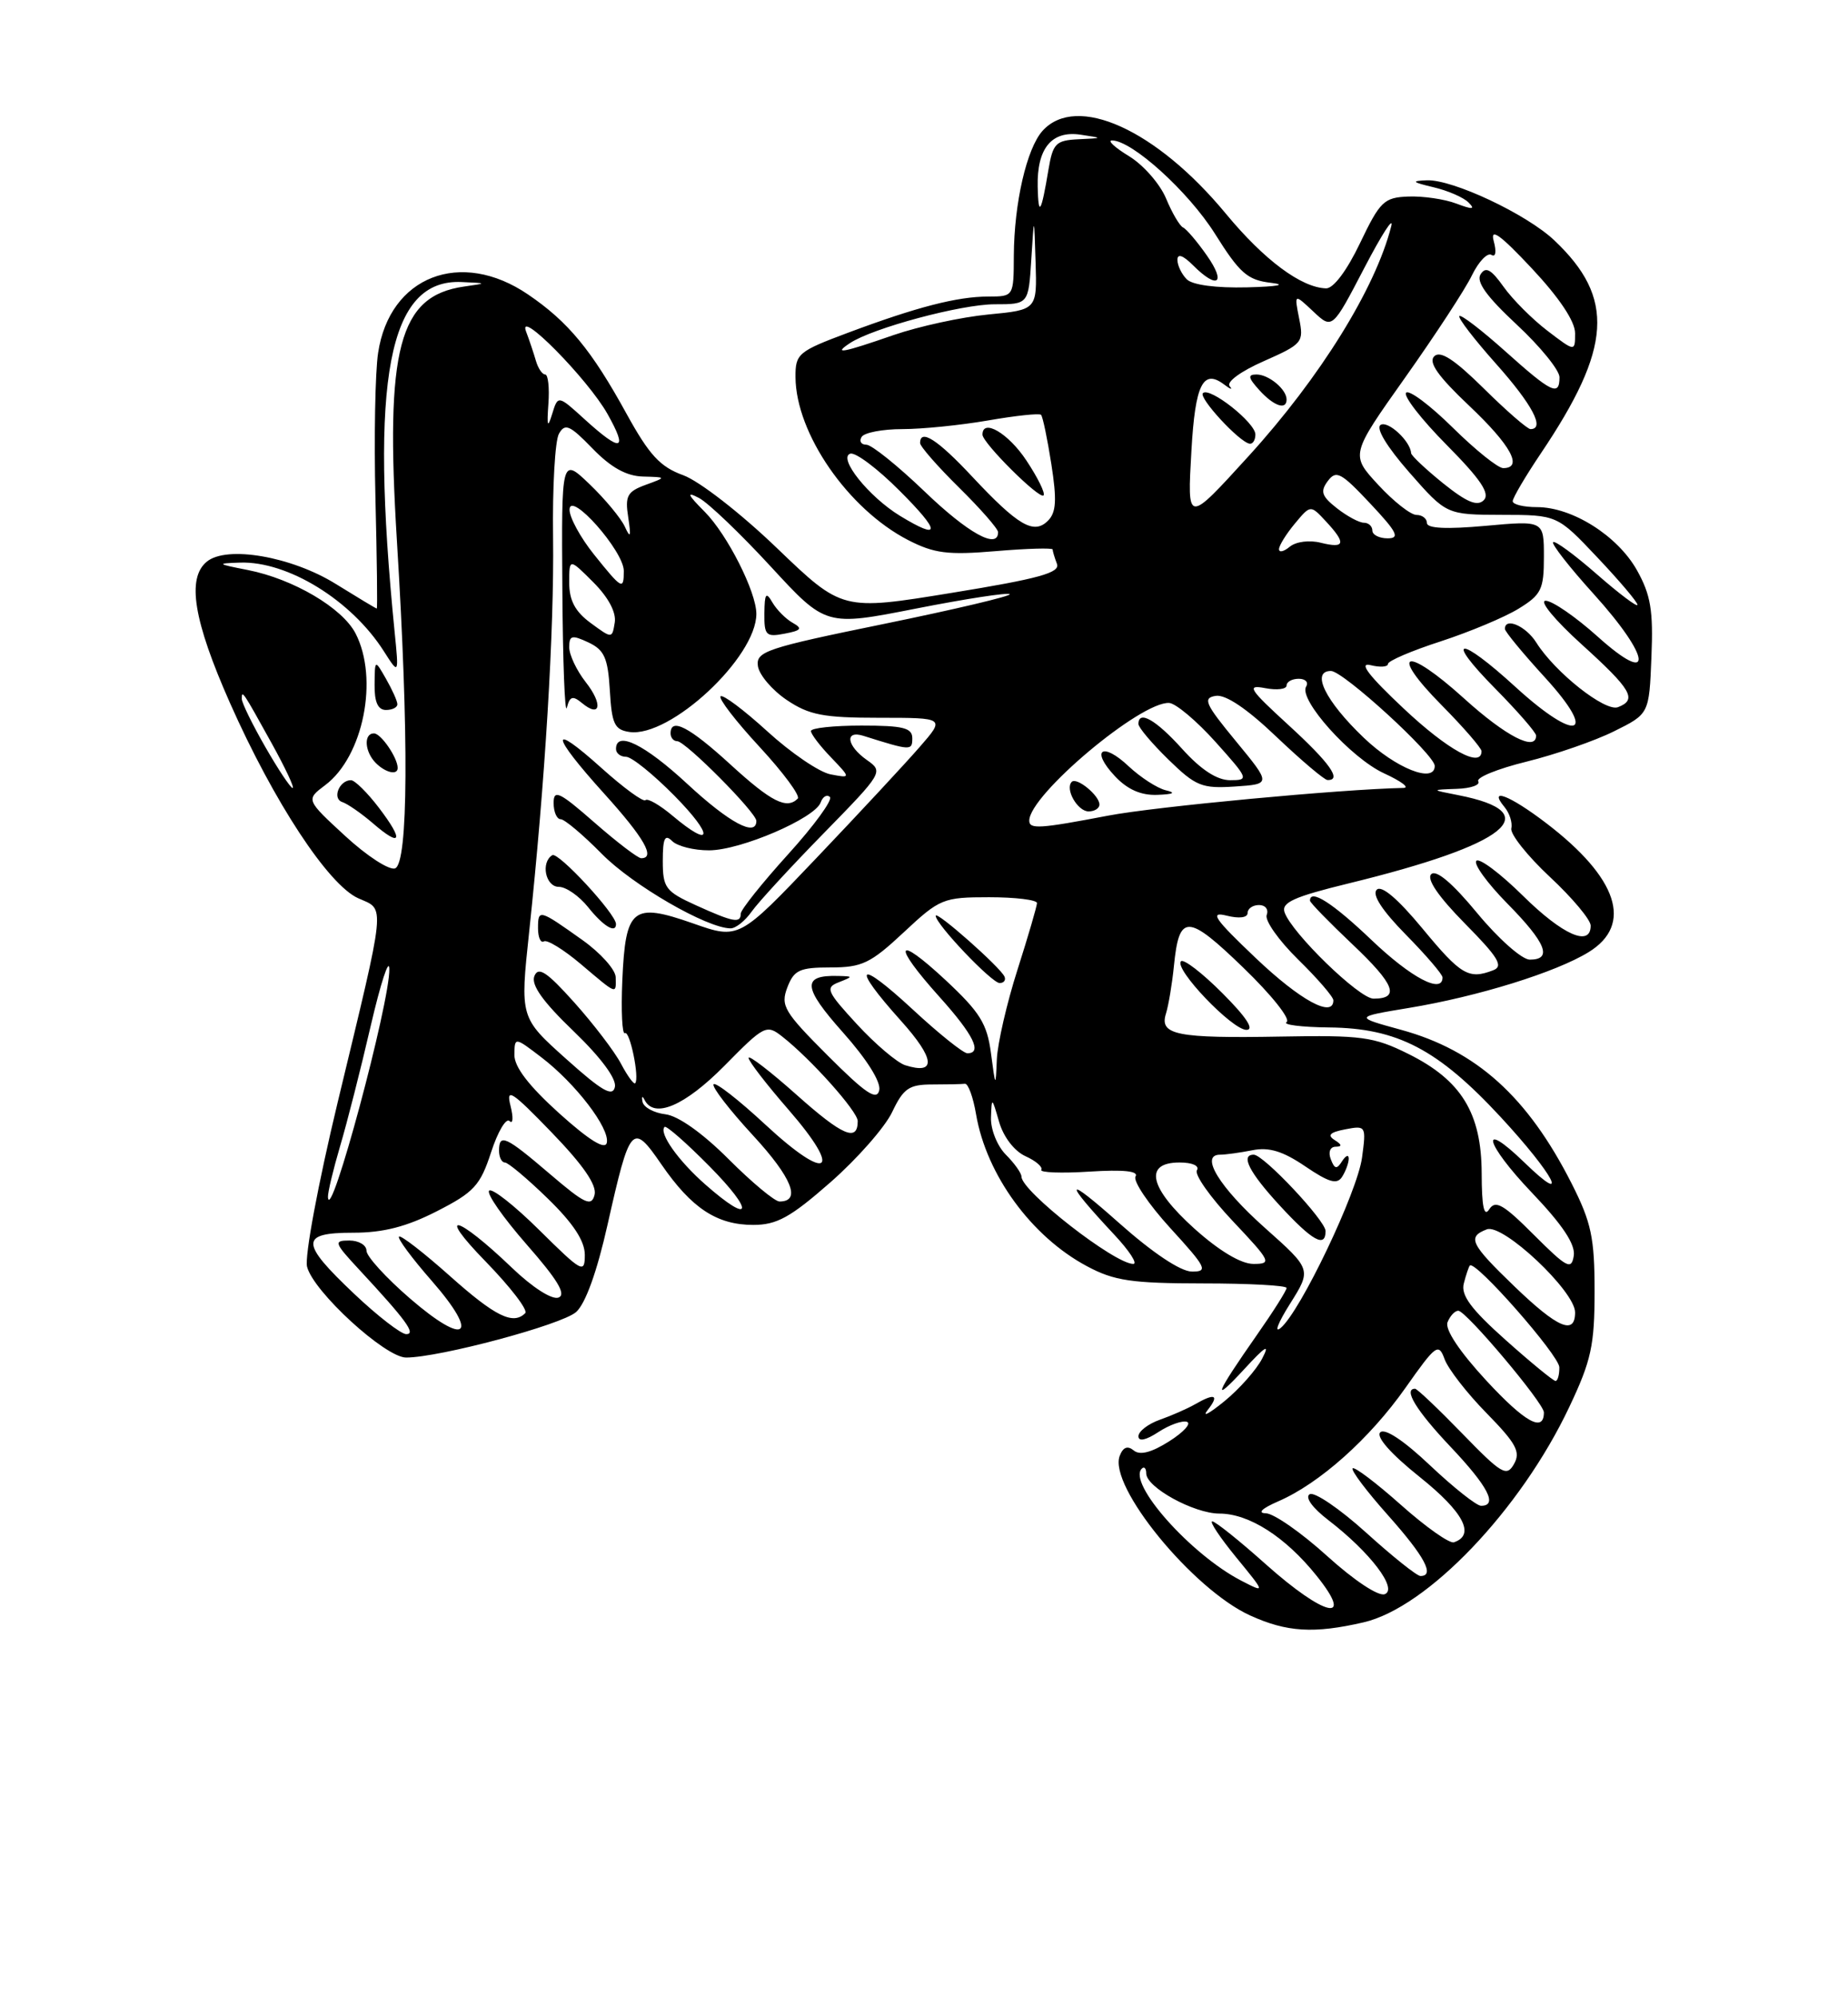 <?xml version="1.0" encoding="UTF-8" standalone="no"?>
<!DOCTYPE svg PUBLIC "-//W3C//DTD SVG 1.1//EN" "http://www.w3.org/Graphics/SVG/1.1/DTD/svg11.dtd" >
<svg xmlns="http://www.w3.org/2000/svg" xmlns:xlink="http://www.w3.org/1999/xlink" version="1.1" viewBox="0 0 237 256">
 <g >
 <path fill="currentColor"
d=" M 174.87 207.94 C 183.04 206.06 195.01 193.54 201.25 180.35 C 204.07 174.40 204.50 172.45 204.50 165.50 C 204.50 158.64 204.08 156.68 201.57 151.72 C 195.92 140.57 189.33 134.63 179.67 131.99 C 173.68 130.35 173.68 130.35 180.68 129.19 C 189.53 127.73 199.55 124.62 203.75 122.03 C 209.47 118.51 207.50 112.52 198.28 105.49 C 193.63 101.94 190.79 100.84 192.94 103.43 C 193.59 104.21 193.99 105.45 193.82 106.18 C 193.66 106.90 195.88 109.70 198.76 112.39 C 201.64 115.07 204.00 117.89 204.00 118.64 C 204.00 121.43 200.41 119.84 195.31 114.81 C 192.41 111.95 189.73 109.94 189.34 110.33 C 188.94 110.72 190.73 113.19 193.31 115.81 C 198.29 120.86 199.14 123.00 196.19 123.00 C 195.19 123.00 192.16 120.32 189.45 117.04 C 186.27 113.19 184.18 111.42 183.55 112.05 C 182.93 112.67 184.46 114.91 187.87 118.37 C 192.16 122.71 192.85 123.85 191.50 124.36 C 188.36 125.57 187.36 124.98 182.45 119.04 C 179.27 115.20 177.18 113.42 176.56 114.04 C 175.93 114.67 177.26 116.71 180.29 119.79 C 182.88 122.42 185.00 124.89 185.00 125.28 C 185.00 127.45 180.98 125.33 175.91 120.50 C 170.92 115.74 168.00 113.87 168.00 115.44 C 168.00 115.69 170.47 118.22 173.48 121.07 C 178.87 126.17 179.58 128.00 176.15 128.00 C 174.32 128.00 165.66 119.59 164.74 116.93 C 164.31 115.68 165.95 114.94 172.91 113.24 C 193.38 108.25 198.47 104.16 187.03 101.92 C 183.50 101.23 183.50 101.23 186.81 101.11 C 188.63 101.05 189.88 100.61 189.58 100.14 C 189.29 99.66 192.08 98.53 195.78 97.62 C 199.47 96.71 204.53 94.96 207.00 93.73 C 211.50 91.50 211.50 91.50 211.79 84.22 C 212.04 78.24 211.70 76.24 209.93 73.08 C 207.44 68.66 201.64 65.00 197.11 65.00 C 195.40 65.00 194.00 64.66 194.00 64.24 C 194.00 63.82 195.62 61.07 197.59 58.14 C 206.73 44.57 207.14 38.19 199.34 30.81 C 195.79 27.45 186.32 22.99 183.00 23.11 C 180.93 23.19 181.07 23.34 183.84 24.00 C 185.68 24.43 187.71 25.31 188.34 25.96 C 189.23 26.85 188.85 26.88 186.76 26.09 C 185.26 25.52 182.49 25.12 180.62 25.19 C 177.50 25.31 176.99 25.79 174.42 31.16 C 172.74 34.68 171.01 36.98 170.07 36.96 C 166.89 36.87 162.14 33.34 157.23 27.41 C 148.28 16.59 138.06 11.97 133.71 16.76 C 131.67 19.02 130.06 26.03 130.02 32.75 C 130.00 38.00 130.00 38.00 126.75 38.01 C 122.76 38.01 117.58 39.35 108.75 42.65 C 102.36 45.04 102.00 45.34 102.02 48.34 C 102.07 55.57 108.77 65.25 116.46 69.22 C 119.81 70.94 121.55 71.16 127.71 70.64 C 131.72 70.30 135.00 70.21 135.00 70.43 C 135.00 70.65 135.25 71.48 135.55 72.27 C 135.99 73.41 133.24 74.17 122.05 75.99 C 108.01 78.28 108.01 78.28 99.65 70.26 C 95.00 65.79 89.67 61.65 87.62 60.91 C 84.66 59.84 83.27 58.33 80.36 53.05 C 75.88 44.89 72.88 41.25 67.73 37.75 C 59.09 31.86 49.96 35.41 48.49 45.24 C 48.11 47.74 47.96 56.14 48.15 63.90 C 48.34 71.66 48.42 78.00 48.32 78.00 C 48.22 78.00 45.86 76.58 43.07 74.85 C 37.38 71.32 29.05 69.88 26.51 72.00 C 23.93 74.13 24.83 79.57 29.48 90.07 C 35.12 102.79 42.12 113.44 45.96 115.14 C 49.44 116.68 49.58 115.24 43.31 141.27 C 40.80 151.70 39.05 161.07 39.38 162.36 C 40.18 165.55 49.41 174.00 52.08 174.00 C 56.34 174.00 72.01 169.81 73.88 168.17 C 75.08 167.11 76.56 163.01 77.91 157.00 C 80.80 144.14 81.09 143.82 84.82 149.24 C 88.69 154.86 91.94 157.00 96.60 157.00 C 99.63 157.00 101.38 156.03 106.51 151.53 C 109.94 148.52 113.50 144.47 114.42 142.53 C 115.86 139.50 116.58 139.00 119.55 139.00 C 121.45 139.00 123.34 138.96 123.75 138.91 C 124.16 138.86 124.81 140.63 125.18 142.84 C 126.51 150.59 132.29 158.51 139.41 162.30 C 142.88 164.16 145.12 164.49 154.25 164.50 C 160.16 164.50 165.00 164.76 165.00 165.08 C 165.00 165.41 163.29 168.11 161.21 171.08 C 155.80 178.82 155.32 180.08 159.56 175.50 C 162.32 172.50 162.90 172.16 161.87 174.13 C 161.12 175.58 158.93 178.05 157.00 179.62 C 155.07 181.19 154.12 181.70 154.87 180.74 C 156.42 178.78 155.82 178.51 153.24 180.00 C 152.28 180.55 150.26 181.44 148.75 181.97 C 147.24 182.51 146.00 183.46 146.00 184.09 C 146.00 184.80 146.96 184.60 148.56 183.55 C 149.97 182.63 151.62 182.04 152.22 182.24 C 152.82 182.44 151.79 183.57 149.94 184.74 C 147.67 186.18 146.18 186.56 145.40 185.91 C 144.61 185.26 144.03 185.48 143.60 186.60 C 142.12 190.46 152.97 203.72 160.33 207.06 C 165.03 209.20 168.52 209.41 174.87 207.94 Z  M 162.34 200.50 C 158.95 197.47 155.86 195.00 155.47 195.00 C 155.08 195.00 156.46 197.07 158.53 199.60 C 162.31 204.21 162.31 204.21 159.17 202.59 C 152.70 199.24 144.57 190.09 146.43 188.24 C 146.74 187.92 147.00 188.20 147.00 188.85 C 147.00 190.64 153.12 193.99 156.38 194.00 C 160.19 194.00 164.84 196.98 168.84 201.96 C 173.80 208.12 169.91 207.25 162.34 200.50 Z  M 170.19 199.43 C 166.89 196.44 163.36 193.98 162.34 193.96 C 161.22 193.94 161.83 193.34 163.93 192.43 C 169.22 190.14 175.64 184.42 180.25 177.88 C 184.16 172.33 184.49 172.09 185.27 174.22 C 185.73 175.47 188.15 178.59 190.66 181.14 C 194.45 185.01 195.04 186.10 194.17 187.64 C 193.22 189.32 192.59 188.95 187.54 183.75 C 184.47 180.59 181.74 178.00 181.48 178.00 C 179.93 178.00 181.62 180.78 186.00 185.41 C 190.85 190.53 192.13 193.00 189.94 193.00 C 189.36 193.00 186.42 190.67 183.41 187.83 C 180.04 184.64 177.59 183.01 177.01 183.59 C 176.44 184.16 178.38 186.36 182.10 189.33 C 187.71 193.82 189.24 196.75 186.46 197.68 C 185.89 197.87 182.84 195.71 179.67 192.89 C 176.50 190.07 173.71 187.96 173.47 188.20 C 173.23 188.44 175.27 191.15 178.02 194.23 C 182.72 199.51 184.05 202.00 182.17 202.00 C 181.71 202.00 178.57 199.49 175.19 196.43 C 171.80 193.37 168.55 191.16 167.96 191.52 C 167.33 191.91 168.31 193.27 170.36 194.84 C 175.70 198.94 179.31 203.67 177.59 204.33 C 176.78 204.64 173.66 202.57 170.19 199.43 Z  M 190.64 176.98 C 187.19 173.25 185.29 170.40 185.64 169.48 C 185.96 168.67 186.58 168.00 187.02 168.00 C 188.02 168.00 198.00 179.85 198.00 181.03 C 198.00 183.65 195.59 182.32 190.64 176.98 Z  M 193.09 171.75 C 188.65 167.79 187.33 166.01 187.73 164.50 C 188.01 163.40 188.36 162.37 188.50 162.21 C 189.16 161.44 199.96 173.72 199.98 175.25 C 199.99 176.21 199.77 177.00 199.49 177.00 C 199.21 177.00 196.33 174.64 193.09 171.75 Z  M 45.44 165.85 C 38.46 159.25 38.44 158.00 45.32 158.00 C 49.15 158.00 52.15 157.23 56.02 155.25 C 60.79 152.82 61.59 151.95 62.98 147.69 C 63.84 145.04 64.91 143.24 65.35 143.69 C 65.80 144.13 65.85 143.25 65.47 141.73 C 64.87 139.36 65.62 139.84 70.75 145.15 C 74.82 149.36 76.57 151.91 76.25 153.15 C 75.85 154.70 75.01 154.31 70.53 150.48 C 64.83 145.61 64.00 145.23 64.00 147.50 C 64.00 148.32 64.34 149.00 64.75 149.00 C 65.16 149.00 67.64 151.08 70.25 153.62 C 73.51 156.79 75.00 159.05 75.00 160.84 C 75.00 163.28 74.64 163.08 69.19 157.69 C 66.00 154.53 63.09 152.24 62.73 152.61 C 62.36 152.97 64.54 156.08 67.55 159.52 C 71.51 164.03 72.65 165.92 71.63 166.31 C 70.80 166.63 68.29 165.02 65.65 162.49 C 58.57 155.70 55.80 155.05 62.28 161.69 C 65.45 164.95 67.74 167.92 67.36 168.31 C 65.81 169.86 63.52 168.74 57.70 163.55 C 54.33 160.55 51.39 158.27 51.17 158.50 C 50.94 158.72 52.83 161.27 55.37 164.17 C 61.57 171.26 59.82 172.68 52.58 166.43 C 49.51 163.78 47.00 161.03 47.00 160.31 C 47.00 159.59 46.01 159.00 44.80 159.00 C 42.75 159.00 42.85 159.27 46.08 162.75 C 52.08 169.21 53.39 171.00 52.10 171.00 C 51.43 171.00 48.43 168.68 45.44 165.85 Z  M 165.44 167.11 C 168.21 162.71 168.21 162.71 162.23 157.39 C 156.39 152.19 153.82 148.00 156.47 148.00 C 157.17 148.00 159.04 147.74 160.62 147.43 C 162.74 147.00 164.53 147.55 167.40 149.50 C 170.45 151.57 171.48 151.86 172.13 150.82 C 172.59 150.09 172.97 149.05 172.97 148.50 C 172.97 147.95 172.59 148.10 172.12 148.83 C 171.44 149.91 171.16 149.86 170.67 148.58 C 170.32 147.68 170.58 146.99 171.28 146.98 C 172.15 146.97 172.11 146.72 171.16 146.12 C 170.18 145.50 170.56 145.13 172.52 144.75 C 175.18 144.24 175.22 144.31 174.68 148.35 C 174.08 152.81 166.76 168.13 164.23 170.22 C 163.37 170.92 163.92 169.52 165.44 167.11 Z  M 170.00 157.79 C 170.00 156.45 162.05 148.00 160.79 148.00 C 159.05 148.00 160.21 150.27 164.13 154.52 C 168.30 159.05 170.00 160.00 170.00 157.79 Z  M 194.25 164.91 C 188.56 159.43 188.13 158.55 190.68 157.57 C 192.73 156.78 202.00 165.50 202.00 168.21 C 202.00 171.17 199.78 170.23 194.25 164.91 Z  M 143.50 156.74 C 136.51 150.52 136.26 151.15 142.90 158.25 C 144.83 160.31 145.93 162.00 145.34 162.00 C 142.94 162.00 131.00 152.69 131.00 150.81 C 131.00 150.37 130.10 149.10 129.00 148.00 C 127.90 146.90 127.04 144.77 127.09 143.25 C 127.18 140.58 127.21 140.59 128.13 143.79 C 128.69 145.72 130.08 147.54 131.51 148.19 C 132.84 148.79 133.76 149.58 133.54 149.94 C 133.32 150.29 136.09 150.40 139.71 150.17 C 144.09 149.89 146.06 150.10 145.63 150.79 C 145.28 151.36 147.29 154.34 150.09 157.41 C 154.73 162.48 154.98 163.00 152.85 162.98 C 151.40 162.97 147.81 160.57 143.50 156.74 Z  M 196.72 158.28 C 192.80 154.35 191.78 153.77 190.99 155.00 C 190.32 156.05 190.03 154.67 190.02 150.40 C 190.00 142.66 187.41 138.45 180.61 135.08 C 176.19 132.88 174.61 132.67 164.25 132.86 C 150.90 133.10 148.66 132.65 149.53 129.92 C 149.86 128.86 150.32 126.12 150.55 123.82 C 151.22 117.08 152.28 117.10 159.46 124.04 C 163.07 127.52 165.56 130.65 165.00 131.00 C 164.44 131.34 166.88 131.65 170.42 131.69 C 179.21 131.77 184.41 134.49 192.48 143.20 C 199.30 150.57 201.54 154.85 195.51 149.01 C 189.62 143.30 190.41 146.53 196.46 152.87 C 200.40 157.00 202.06 159.50 201.83 160.95 C 201.54 162.82 200.96 162.51 196.72 158.28 Z  M 156.77 127.30 C 154.19 124.71 151.79 122.87 151.46 123.21 C 150.52 124.15 158.01 132.00 159.85 132.00 C 160.91 132.00 159.84 130.37 156.77 127.30 Z  M 153.17 157.47 C 147.38 152.25 146.65 149.00 151.27 149.00 C 152.91 149.00 153.86 149.42 153.50 150.00 C 153.16 150.55 155.23 153.47 158.09 156.50 C 162.99 161.69 163.15 162.00 160.75 162.00 C 159.15 162.00 156.36 160.33 153.17 157.47 Z  M 90.50 151.86 C 86.99 148.79 84.46 145.21 85.23 144.44 C 85.44 144.22 88.05 146.51 91.02 149.52 C 96.81 155.38 96.43 157.07 90.50 151.86 Z  M 42.06 153.43 C 42.03 152.84 42.73 149.92 43.61 146.93 C 44.50 143.94 46.27 137.00 47.54 131.50 C 48.82 126.00 49.89 122.71 49.93 124.18 C 50.04 128.41 42.29 157.23 42.06 153.43 Z  M 93.44 148.57 C 90.11 145.24 86.97 143.01 85.33 142.82 C 83.86 142.64 82.54 141.93 82.40 141.22 C 82.26 140.52 82.38 140.41 82.66 140.97 C 83.88 143.43 87.81 141.75 92.90 136.61 C 98.02 131.41 98.30 131.27 100.32 132.86 C 104.00 135.74 110.00 142.46 110.00 143.69 C 110.00 146.41 108.06 145.58 102.20 140.36 C 98.79 137.32 96.00 135.18 96.00 135.59 C 96.00 136.01 98.31 139.00 101.13 142.24 C 108.18 150.35 106.21 151.62 98.17 144.16 C 94.72 140.96 91.73 138.63 91.51 138.98 C 91.29 139.33 93.57 142.28 96.58 145.54 C 101.57 150.95 102.79 154.00 99.97 154.00 C 99.36 154.00 96.42 151.55 93.44 148.57 Z  M 71.72 142.70 C 67.82 139.18 65.95 136.75 65.97 135.20 C 66.00 132.90 66.00 132.90 69.43 135.52 C 73.81 138.86 78.23 144.63 77.82 146.47 C 77.61 147.42 75.58 146.17 71.72 142.70 Z  M 72.60 135.72 C 66.69 130.43 66.69 130.43 67.86 119.47 C 69.91 100.18 71.08 80.83 70.93 68.86 C 70.84 62.46 71.18 56.49 71.68 55.60 C 72.46 54.21 73.07 54.48 75.99 57.49 C 78.35 59.92 80.33 61.02 82.45 61.08 C 85.50 61.16 85.50 61.16 82.79 62.15 C 80.44 63.01 80.14 63.57 80.57 66.32 C 80.95 68.82 80.85 69.07 80.13 67.50 C 79.62 66.40 77.58 63.95 75.60 62.05 C 72.00 58.61 72.00 58.61 72.12 75.55 C 72.18 84.87 72.44 91.69 72.70 90.70 C 73.07 89.25 73.45 89.13 74.61 90.09 C 77.02 92.09 77.36 90.28 75.11 87.42 C 73.95 85.94 73.00 83.93 73.00 82.96 C 73.00 81.43 73.34 81.35 75.46 82.34 C 77.51 83.31 77.96 84.32 78.21 88.50 C 78.46 92.80 78.81 93.54 80.73 93.82 C 85.94 94.56 97.00 84.27 97.00 78.68 C 97.00 75.87 93.28 68.52 90.38 65.60 C 88.15 63.36 87.99 62.96 89.65 63.83 C 90.83 64.45 94.97 68.41 98.85 72.62 C 105.91 80.28 105.91 80.28 117.49 78.00 C 123.85 76.75 129.25 75.92 129.49 76.16 C 129.72 76.39 122.49 78.10 113.41 79.96 C 98.24 83.06 96.93 83.50 97.20 85.38 C 97.37 86.51 99.03 88.46 100.90 89.72 C 103.77 91.65 105.60 92.00 112.75 92.00 C 121.21 92.00 121.21 92.00 117.94 95.75 C 116.15 97.81 110.20 104.21 104.72 109.96 C 94.76 120.42 94.76 120.42 88.87 118.35 C 81.12 115.64 80.22 116.36 79.81 125.66 C 79.64 129.59 79.79 132.64 80.14 132.42 C 80.77 132.02 82.04 138.19 81.46 138.84 C 81.29 139.03 80.47 137.91 79.64 136.34 C 78.82 134.78 76.12 131.25 73.66 128.50 C 70.12 124.55 69.04 123.84 68.53 125.11 C 68.09 126.24 69.61 128.38 73.56 132.17 C 77.05 135.53 79.08 138.26 78.86 139.31 C 78.58 140.64 77.22 139.86 72.60 135.72 Z  M 78.96 125.25 C 78.94 124.29 77.03 122.15 74.71 120.50 C 69.13 116.53 69.00 116.49 69.00 118.98 C 69.00 120.15 69.34 120.91 69.75 120.66 C 70.16 120.40 72.30 121.72 74.50 123.58 C 79.19 127.55 79.01 127.49 78.96 125.25 Z  M 79.00 118.44 C 79.00 117.15 71.59 109.14 70.83 109.61 C 69.32 110.54 69.96 113.67 71.67 113.67 C 72.59 113.67 74.27 114.84 75.42 116.27 C 77.37 118.72 79.00 119.70 79.00 118.44 Z  M 96.39 116.85 C 97.22 115.67 101.37 111.16 105.62 106.82 C 113.25 99.02 113.31 98.91 111.17 97.41 C 108.57 95.58 108.29 93.54 110.75 94.32 C 116.81 96.23 117.00 96.24 117.00 94.62 C 117.00 93.29 115.82 93.00 110.50 93.00 C 106.92 93.00 104.00 93.31 104.00 93.70 C 104.00 94.08 105.15 95.60 106.57 97.07 C 109.13 99.75 109.13 99.75 106.51 99.25 C 105.06 98.97 101.42 96.49 98.41 93.74 C 95.39 90.99 92.70 88.97 92.41 89.25 C 92.13 89.54 94.38 92.46 97.42 95.74 C 100.46 99.03 102.66 102.00 102.31 102.36 C 100.89 103.78 98.92 102.78 93.69 98.00 C 88.40 93.16 86.00 91.92 86.00 94.00 C 86.00 94.55 86.38 95.00 86.85 95.00 C 87.91 95.00 97.00 104.15 97.00 105.22 C 97.00 107.32 93.54 105.47 88.17 100.50 C 82.67 95.40 79.00 93.60 79.00 96.00 C 79.00 96.55 79.58 97.00 80.29 97.00 C 81.00 97.00 83.79 99.25 86.50 102.00 C 91.59 107.17 91.40 108.89 86.22 104.53 C 84.60 103.17 83.05 102.28 82.78 102.56 C 82.50 102.83 79.97 100.98 77.14 98.44 C 70.39 92.37 70.58 94.09 77.50 101.74 C 82.60 107.38 84.11 110.00 82.23 110.00 C 81.81 110.00 79.11 107.94 76.23 105.42 C 71.74 101.49 71.00 101.14 71.00 102.92 C 71.00 104.07 71.41 105.00 71.90 105.00 C 72.40 105.00 74.77 107.00 77.19 109.45 C 81.14 113.46 90.66 118.97 93.69 118.99 C 94.35 119.00 95.56 118.03 96.39 116.85 Z  M 101.66 79.83 C 100.78 79.34 99.61 78.16 99.06 77.22 C 98.24 75.80 98.06 76.05 98.03 78.61 C 98.00 81.44 98.24 81.68 100.62 81.22 C 102.77 80.81 102.96 80.56 101.66 79.83 Z  M 106.18 135.32 C 100.56 129.70 100.08 128.91 100.97 126.57 C 101.83 124.33 102.53 124.00 106.52 124.00 C 110.55 124.00 111.65 123.47 115.90 119.50 C 120.52 115.18 120.95 115.00 126.85 115.00 C 130.23 115.00 132.99 115.34 132.99 115.75 C 132.98 116.16 131.86 120.00 130.49 124.29 C 129.12 128.57 127.93 133.75 127.84 135.79 C 127.69 139.43 127.67 139.41 127.09 135.00 C 126.59 131.20 125.68 129.74 121.25 125.61 C 114.82 119.63 114.36 120.96 120.50 127.79 C 124.85 132.63 126.02 135.00 124.06 135.00 C 123.54 135.00 120.39 132.48 117.06 129.39 C 109.94 122.80 109.06 123.62 115.53 130.82 C 119.93 135.71 120.13 137.81 116.08 136.53 C 115.04 136.19 112.26 133.84 109.91 131.29 C 106.02 127.07 105.81 126.58 107.57 125.90 C 109.44 125.16 109.44 125.14 107.50 125.09 C 102.81 124.96 102.94 126.53 108.08 132.30 C 111.16 135.75 113.00 138.68 112.76 139.74 C 112.45 141.12 111.01 140.15 106.18 135.32 Z  M 128.83 125.19 C 128.36 124.03 120.00 116.64 120.00 117.38 C 120.00 118.45 127.19 126.00 128.20 126.00 C 128.73 126.00 129.02 125.64 128.83 125.19 Z  M 161.06 122.81 C 155.72 117.74 155.08 116.80 157.31 117.36 C 158.91 117.76 160.00 117.63 160.00 117.02 C 160.00 116.46 160.66 116.00 161.47 116.00 C 162.28 116.00 162.72 116.57 162.45 117.27 C 162.18 117.97 163.99 120.54 166.48 122.98 C 168.97 125.42 171.00 127.77 171.00 128.21 C 171.00 130.53 166.76 128.23 161.06 122.81 Z  M 44.28 107.16 C 39.22 102.50 39.22 102.50 41.71 100.63 C 46.60 96.96 48.59 86.98 45.60 81.19 C 43.90 77.91 37.61 74.21 31.78 73.06 C 27.79 72.28 27.72 72.21 30.78 72.11 C 36.90 71.91 45.06 76.93 49.22 83.46 C 51.16 86.50 51.16 86.50 50.61 81.00 C 47.37 48.50 49.82 35.72 59.20 36.15 C 62.50 36.30 62.50 36.30 59.50 36.73 C 51.15 37.93 49.38 44.65 50.90 69.28 C 52.45 94.37 52.36 110.65 50.67 111.30 C 49.93 111.58 47.06 109.72 44.28 107.16 Z  M 48.59 103.53 C 47.11 101.59 45.50 100.00 45.01 100.00 C 43.51 100.00 42.57 102.36 43.89 102.80 C 44.57 103.02 46.34 104.25 47.82 105.52 C 51.48 108.68 51.83 107.78 48.59 103.53 Z  M 51.00 98.43 C 51.00 97.13 48.86 94.00 47.96 94.00 C 46.61 94.00 46.76 96.36 48.20 97.80 C 49.45 99.05 51.00 99.40 51.00 98.43 Z  M 50.96 90.25 C 50.95 89.84 50.29 88.38 49.50 87.00 C 48.07 84.50 48.07 84.50 48.04 87.75 C 48.01 89.99 48.47 91.00 49.50 91.00 C 50.33 91.00 50.98 90.66 50.96 90.25 Z  M 132.00 105.18 C 132.00 101.90 146.33 89.86 149.95 90.10 C 150.80 90.16 153.48 92.41 155.89 95.10 C 160.15 99.85 160.20 100.00 157.76 100.00 C 156.08 100.00 154.02 98.66 151.62 96.00 C 148.23 92.24 146.00 90.98 146.00 92.80 C 146.00 93.24 147.73 95.29 149.85 97.36 C 153.35 100.77 154.14 101.09 158.37 100.81 C 163.03 100.50 163.03 100.50 158.50 95.00 C 154.54 90.20 154.21 89.46 155.92 89.19 C 157.18 88.99 159.92 90.83 163.68 94.42 C 166.88 97.46 169.84 99.97 170.25 99.98 C 172.14 100.03 170.55 97.79 165.25 92.94 C 160.17 88.29 159.82 87.74 162.25 88.20 C 163.76 88.49 165.00 88.34 165.00 87.86 C 165.00 87.39 165.70 87.00 166.56 87.00 C 167.42 87.00 167.84 87.45 167.51 87.99 C 166.48 89.64 173.24 97.16 177.50 99.12 C 179.70 100.13 180.82 100.97 180.00 100.99 C 171.89 101.16 148.16 103.39 142.13 104.54 C 133.33 106.22 132.00 106.31 132.00 105.18 Z  M 141.00 103.12 C 141.00 101.96 138.09 99.58 137.45 100.21 C 136.55 101.12 138.19 104.00 139.61 104.00 C 140.37 104.00 141.00 103.61 141.00 103.12 Z  M 149.50 101.29 C 148.40 101.02 146.27 99.64 144.76 98.23 C 141.34 95.00 139.81 96.11 143.00 99.50 C 144.60 101.20 146.34 101.96 148.42 101.88 C 150.52 101.80 150.86 101.61 149.50 101.29 Z  M 34.03 95.75 C 32.37 92.86 31.01 90.09 31.01 89.58 C 31.00 88.37 31.13 88.57 34.83 95.25 C 36.58 98.41 37.80 101.00 37.53 101.00 C 37.26 101.00 35.69 98.64 34.03 95.75 Z  M 174.89 94.55 C 169.98 89.86 168.08 86.00 170.69 86.00 C 172.26 86.00 184.00 96.74 184.00 98.17 C 184.00 100.47 179.00 98.48 174.89 94.55 Z  M 180.00 90.80 C 175.54 86.61 174.20 84.87 175.75 85.25 C 176.99 85.56 178.00 85.49 178.00 85.10 C 178.00 84.71 181.04 83.41 184.75 82.21 C 188.46 81.00 192.96 79.12 194.75 78.02 C 197.67 76.23 198.00 75.55 198.00 71.38 C 198.00 66.72 198.00 66.72 190.50 67.40 C 185.53 67.85 183.00 67.73 183.00 67.04 C 183.00 66.47 182.40 66.00 181.66 66.00 C 180.92 66.00 178.72 64.27 176.76 62.15 C 173.19 58.29 173.19 58.29 180.20 48.40 C 184.06 42.95 187.92 37.06 188.77 35.29 C 189.63 33.53 190.75 32.35 191.27 32.67 C 191.82 33.01 191.94 32.27 191.56 30.88 C 191.09 29.14 192.41 30.09 196.46 34.41 C 199.98 38.17 202.00 41.19 202.00 42.71 C 202.00 45.10 202.00 45.10 198.46 42.40 C 196.52 40.92 193.98 38.38 192.83 36.76 C 191.23 34.51 190.53 34.13 189.88 35.16 C 189.28 36.10 190.65 38.01 194.51 41.60 C 197.53 44.41 200.00 47.45 200.00 48.35 C 200.00 50.84 199.00 50.36 193.03 45.01 C 190.02 42.32 187.38 40.29 187.16 40.51 C 186.94 40.73 189.06 43.49 191.88 46.65 C 196.53 51.87 198.18 55.00 196.28 55.00 C 195.89 55.00 193.19 52.66 190.29 49.79 C 186.51 46.06 184.71 44.89 183.93 45.67 C 183.16 46.44 184.43 48.24 188.43 52.02 C 193.78 57.08 195.37 60.00 192.78 60.00 C 192.11 60.00 189.20 57.66 186.31 54.81 C 183.41 51.95 180.73 49.94 180.33 50.33 C 179.94 50.73 182.27 53.74 185.52 57.02 C 189.89 61.43 191.13 63.27 190.29 64.11 C 189.46 64.94 188.11 64.38 185.08 61.95 C 182.84 60.14 180.99 58.40 180.97 58.08 C 180.88 56.54 178.01 53.88 177.06 54.46 C 176.41 54.87 177.85 57.25 180.74 60.55 C 185.50 65.97 185.50 65.97 192.60 65.99 C 199.71 66.00 199.71 66.00 204.85 71.44 C 207.68 74.43 210.00 77.17 210.00 77.52 C 210.00 77.87 207.66 76.11 204.80 73.61 C 201.94 71.11 199.41 69.25 199.18 69.49 C 198.95 69.72 201.28 72.71 204.38 76.13 C 211.80 84.33 212.16 88.12 204.89 81.59 C 202.08 79.07 199.08 77.00 198.22 77.00 C 197.36 77.00 199.41 79.49 202.83 82.58 C 209.26 88.40 210.00 89.68 207.50 90.64 C 205.86 91.27 199.43 86.19 197.02 82.35 C 195.69 80.24 193.00 79.07 193.00 80.61 C 193.00 80.95 195.32 83.76 198.16 86.86 C 205.02 94.37 202.26 95.26 194.39 88.08 C 187.07 81.38 185.12 81.54 191.78 88.28 C 194.65 91.19 197.00 93.89 197.00 94.28 C 197.00 96.37 193.13 94.38 187.77 89.53 C 180.23 82.71 177.98 83.40 184.90 90.40 C 187.71 93.24 190.00 95.89 190.00 96.28 C 190.00 98.51 185.69 96.15 180.00 90.80 Z  M 75.75 79.85 C 73.76 78.39 73.00 76.96 73.00 74.69 C 73.00 71.54 73.00 71.54 76.09 74.63 C 78.02 76.56 79.05 78.49 78.84 79.79 C 78.50 81.87 78.50 81.87 75.75 79.85 Z  M 76.17 71.06 C 74.43 68.89 73.02 66.30 73.04 65.31 C 73.10 62.84 80.00 70.63 80.00 73.17 C 80.00 75.68 79.78 75.56 76.17 71.06 Z  M 164.03 70.37 C 164.05 69.89 164.97 68.42 166.07 67.10 C 168.07 64.70 168.07 64.70 170.03 66.81 C 172.67 69.64 172.51 70.34 169.40 69.57 C 167.93 69.19 166.20 69.42 165.40 70.08 C 164.63 70.72 164.01 70.85 164.03 70.37 Z  M 118.58 63.00 C 115.14 59.70 111.78 57.00 111.11 57.00 C 110.43 57.00 110.16 56.55 110.50 56.00 C 110.84 55.45 113.19 55.00 115.73 55.00 C 118.26 55.00 123.21 54.50 126.72 53.89 C 130.24 53.28 133.29 52.95 133.51 53.17 C 133.73 53.39 134.32 56.23 134.83 59.48 C 135.55 64.08 135.46 65.68 134.40 66.74 C 132.58 68.56 130.58 67.39 124.67 61.08 C 120.25 56.35 118.00 54.90 118.00 56.79 C 118.00 57.22 120.25 59.79 123.00 62.50 C 125.75 65.21 128.00 67.78 128.00 68.21 C 128.00 70.48 124.14 68.34 118.58 63.00 Z  M 131.63 59.02 C 129.33 55.54 126.00 53.58 126.00 55.71 C 126.00 56.77 133.30 64.03 133.83 63.50 C 134.09 63.25 133.10 61.23 131.63 59.02 Z  M 176.00 68.00 C 176.00 67.45 175.51 67.00 174.91 67.00 C 174.31 67.00 172.75 66.16 171.45 65.14 C 169.49 63.60 169.29 62.99 170.29 61.65 C 171.36 60.22 171.99 60.56 175.71 64.52 C 179.18 68.21 179.58 69.00 177.96 69.00 C 176.88 69.00 176.00 68.55 176.00 68.00 Z  M 115.41 66.11 C 111.42 63.67 107.43 58.69 109.04 58.15 C 109.70 57.93 112.54 60.06 115.35 62.88 C 120.68 68.20 120.70 69.33 115.41 66.11 Z  M 152.80 57.71 C 153.28 49.28 154.28 47.25 156.97 49.27 C 157.81 49.91 158.14 50.01 157.70 49.50 C 157.24 48.97 159.12 47.59 162.08 46.29 C 167.05 44.09 167.23 43.88 166.61 40.82 C 165.98 37.63 165.98 37.63 168.42 39.92 C 170.86 42.22 170.86 42.22 174.96 34.36 C 177.21 30.04 178.77 27.62 178.42 29.00 C 176.41 36.94 169.31 48.38 160.15 58.44 C 152.18 67.18 152.26 67.19 152.80 57.71 Z  M 161.00 55.69 C 161.00 54.17 155.12 49.54 154.27 50.39 C 153.69 50.98 158.91 56.64 160.25 56.87 C 160.66 56.94 161.00 56.41 161.00 55.69 Z  M 165.00 51.20 C 165.00 49.90 162.71 48.00 161.15 48.00 C 159.99 48.00 160.06 48.41 161.50 50.00 C 163.36 52.05 165.00 52.62 165.00 51.20 Z  M 75.03 53.79 C 71.56 50.63 71.56 50.63 70.81 53.07 C 70.23 54.96 70.12 54.67 70.33 51.75 C 70.48 49.69 70.29 48.00 69.92 48.00 C 69.54 48.00 69.01 47.21 68.73 46.25 C 68.45 45.29 67.89 43.60 67.47 42.50 C 66.27 39.34 75.38 48.56 77.91 53.06 C 80.58 57.80 79.69 58.02 75.03 53.79 Z  M 109.00 43.98 C 111.93 42.04 123.28 39.00 127.56 39.00 C 131.90 39.00 131.90 39.00 132.26 33.25 C 132.62 27.50 132.62 27.50 132.81 33.61 C 133.00 39.71 133.00 39.71 126.75 40.31 C 123.31 40.64 117.84 41.83 114.59 42.95 C 108.05 45.22 106.76 45.46 109.00 43.98 Z  M 152.20 35.80 C 151.54 35.14 151.00 34.02 151.00 33.30 C 151.00 32.47 151.72 32.72 153.00 34.00 C 156.15 37.15 157.30 36.34 154.78 32.75 C 153.53 30.96 152.15 29.35 151.73 29.16 C 151.30 28.97 150.31 27.29 149.54 25.43 C 148.76 23.57 146.63 21.14 144.81 20.03 C 142.99 18.92 141.99 18.01 142.60 18.00 C 145.17 17.99 152.41 24.55 155.82 29.97 C 158.99 35.03 159.99 35.90 163.00 36.25 C 165.09 36.50 163.86 36.73 159.95 36.83 C 155.97 36.93 152.93 36.53 152.20 35.80 Z  M 133.08 23.94 C 132.97 19.02 134.86 16.72 138.55 17.26 C 141.50 17.70 141.50 17.70 138.30 17.85 C 135.41 17.99 135.03 18.37 134.46 21.75 C 133.53 27.33 133.17 27.90 133.08 23.94 Z  M 89.25 116.03 C 85.35 114.26 85.00 113.79 85.00 110.35 C 85.00 107.43 85.27 106.87 86.20 107.80 C 86.86 108.46 89.00 109.00 90.95 108.99 C 94.99 108.98 104.52 104.88 105.25 102.85 C 105.51 102.11 106.04 101.79 106.43 102.15 C 106.82 102.51 104.41 105.82 101.07 109.50 C 97.73 113.19 95.00 116.61 95.00 117.10 C 95.00 118.38 94.05 118.21 89.25 116.03 Z "/>
</g>
</svg>